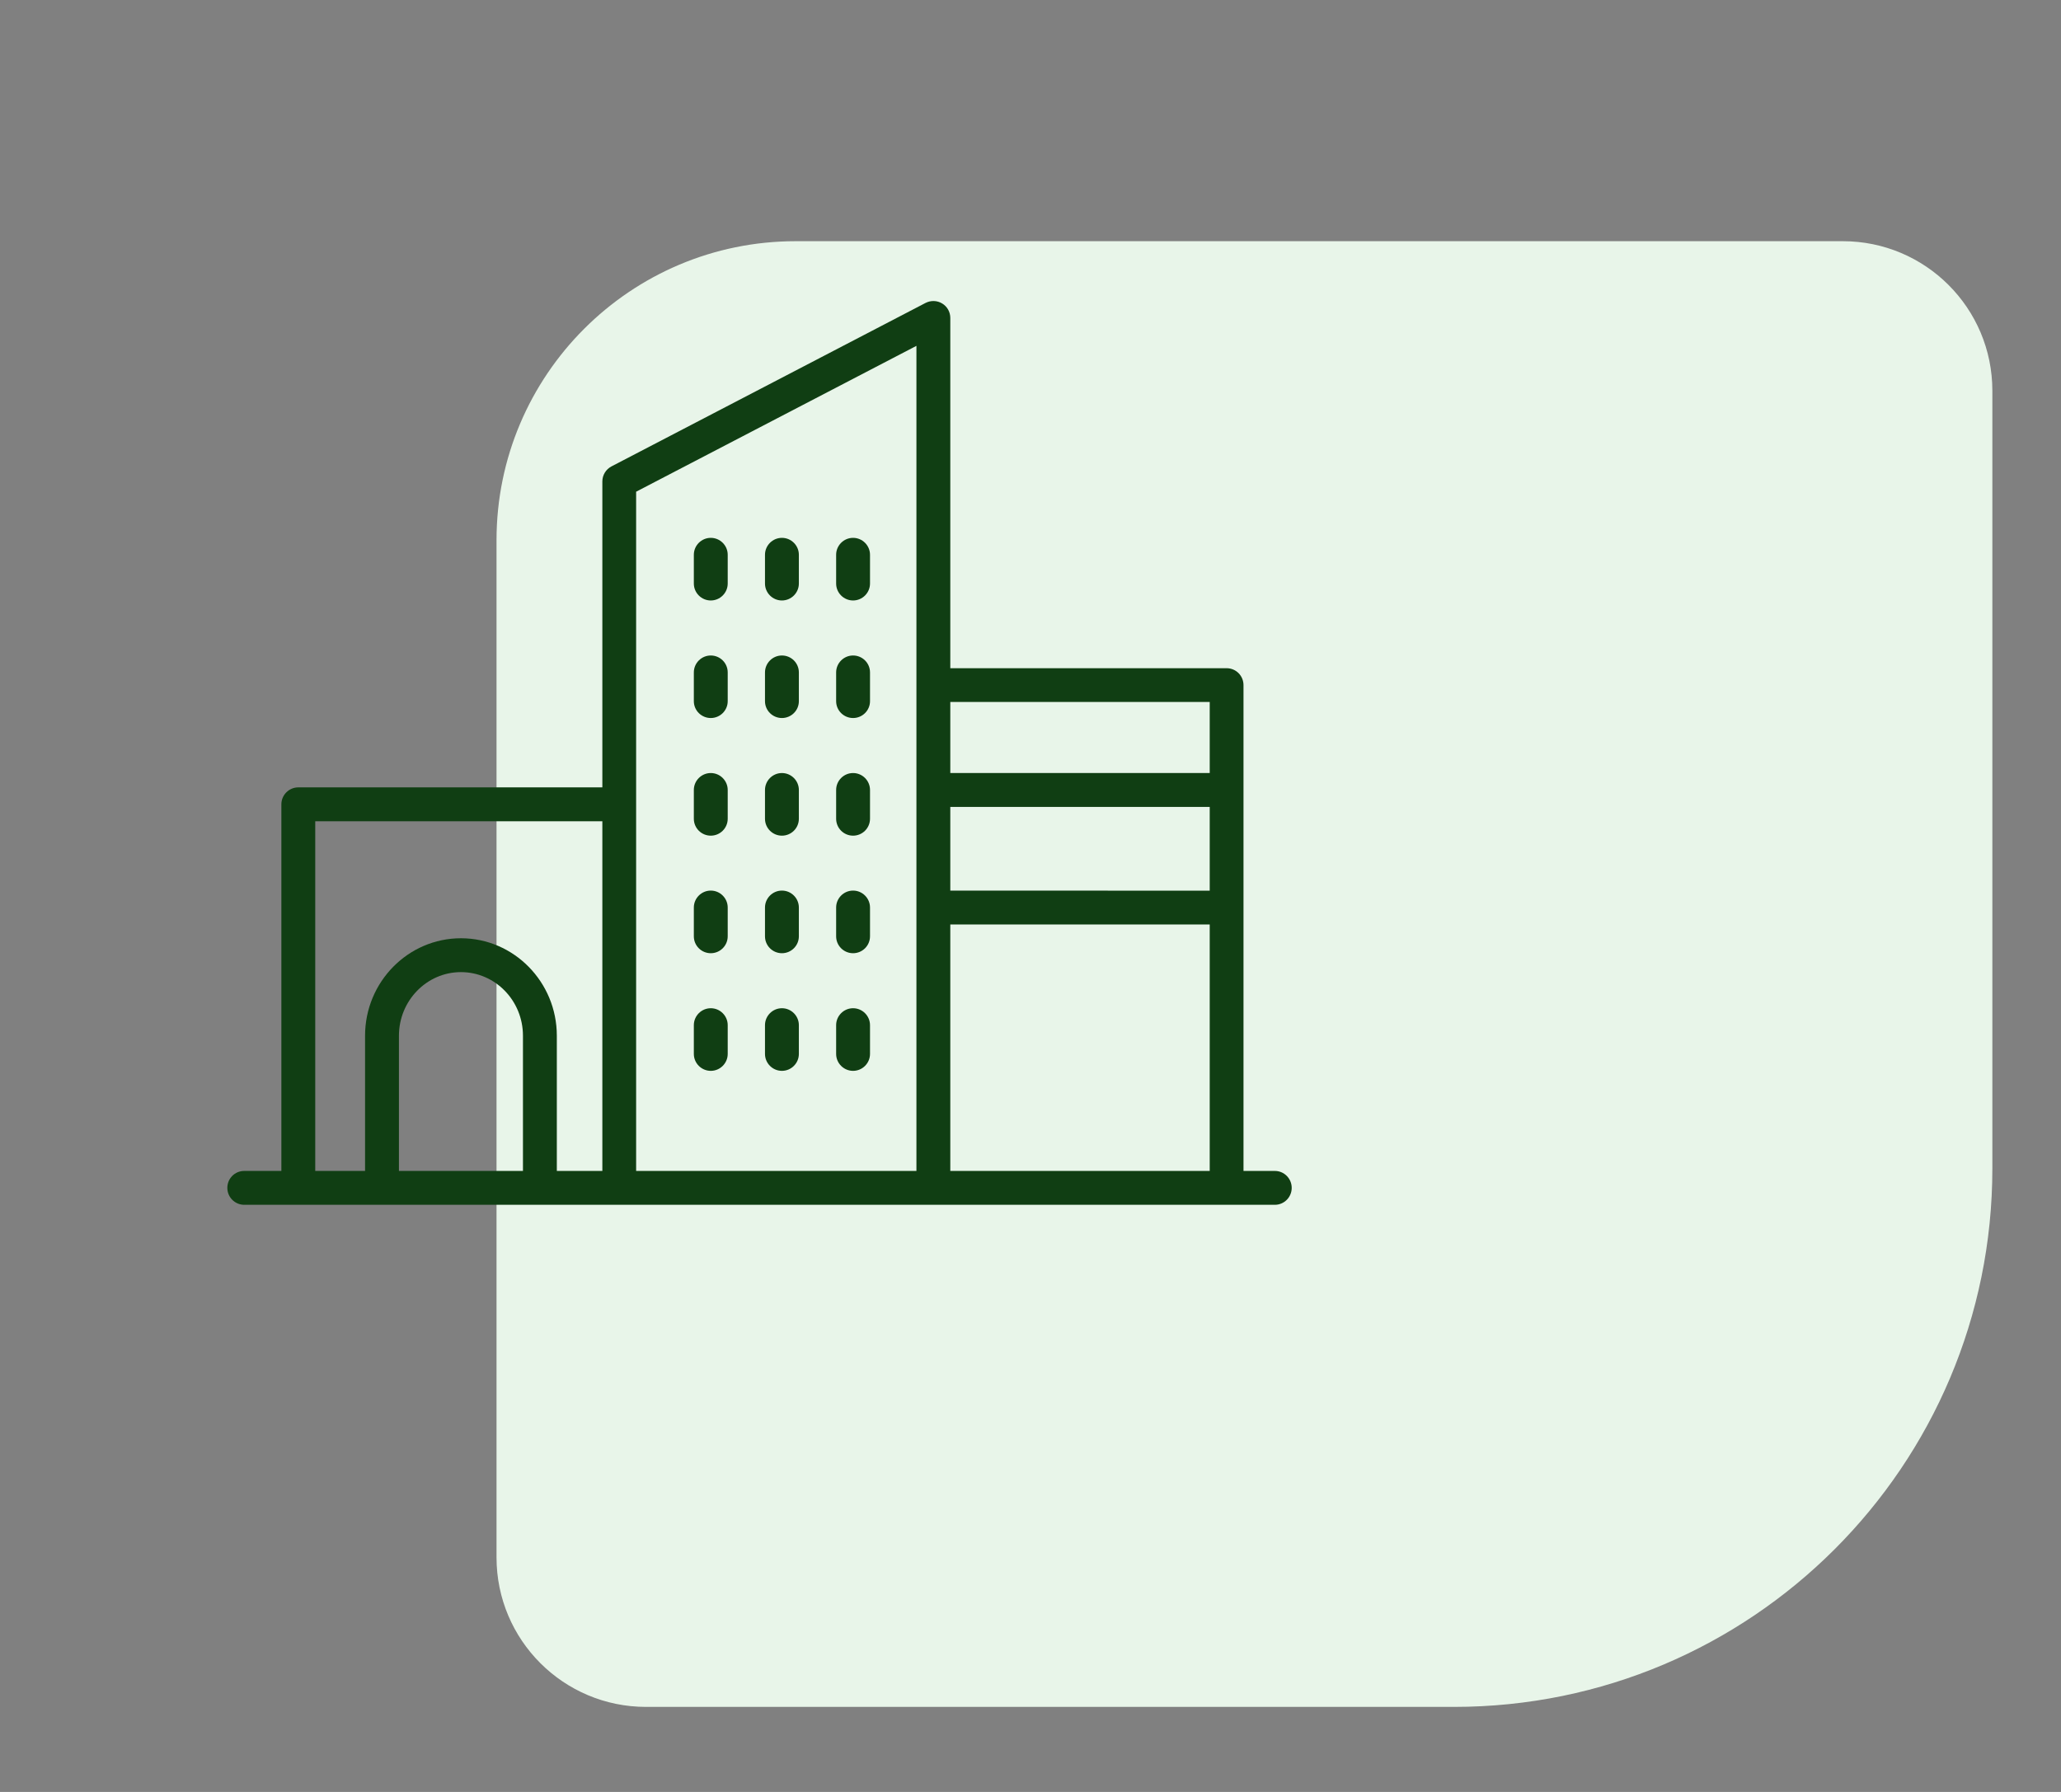 <svg width="23" height="20" viewBox="0 0 23 20" fill="none" xmlns="http://www.w3.org/2000/svg">
<rect x="0" y="0" width="23" height="20" fill="#808080" stroke="none"/>
<path d="M22.234 13.042C22.234 16.361 19.544 19.051 16.225 19.051L7.21 19.051C6.288 19.051 5.541 18.304 5.541 17.382L5.541 6.03C5.541 4.187 7.036 2.692 8.88 2.692L20.565 2.692C21.487 2.692 22.234 3.439 22.234 4.361L22.234 13.042Z" fill="#E8F5E9"/>
<path d="M9.52 6.702C9.416 6.702 9.331 6.617 9.331 6.513V6.192C9.331 6.088 9.416 6.003 9.52 6.003C9.624 6.003 9.709 6.088 9.709 6.192V6.513C9.709 6.617 9.624 6.702 9.52 6.702Z" fill="#103E13"/>
<path d="M8.726 6.702C8.622 6.702 8.537 6.617 8.537 6.513V6.192C8.537 6.088 8.622 6.003 8.726 6.003C8.83 6.003 8.915 6.088 8.915 6.192V6.513C8.915 6.617 8.83 6.702 8.726 6.702Z" fill="#103E13"/>
<path d="M7.932 6.702C7.828 6.702 7.743 6.617 7.743 6.513V6.192C7.743 6.088 7.828 6.003 7.932 6.003C8.036 6.003 8.121 6.088 8.121 6.192V6.513C8.121 6.617 8.036 6.702 7.932 6.702Z" fill="#103E13"/>
<path d="M9.52 8.014C9.416 8.014 9.331 7.93 9.331 7.826V7.505C9.331 7.401 9.416 7.316 9.52 7.316C9.624 7.316 9.709 7.4 9.709 7.505V7.826C9.709 7.93 9.624 8.014 9.52 8.014Z" fill="#103E13"/>
<path d="M8.726 8.014C8.622 8.014 8.537 7.93 8.537 7.826V7.505C8.537 7.401 8.622 7.316 8.726 7.316C8.83 7.316 8.915 7.4 8.915 7.505V7.826C8.915 7.93 8.83 8.014 8.726 8.014Z" fill="#103E13"/>
<path d="M7.932 8.014C7.828 8.014 7.743 7.93 7.743 7.826V7.505C7.743 7.401 7.828 7.316 7.932 7.316C8.036 7.316 8.121 7.4 8.121 7.505V7.826C8.121 7.93 8.036 8.014 7.932 8.014Z" fill="#103E13"/>
<path d="M9.52 9.327C9.416 9.327 9.331 9.243 9.331 9.138V8.817C9.331 8.713 9.416 8.628 9.52 8.628C9.624 8.628 9.709 8.713 9.709 8.817V9.138C9.709 9.243 9.624 9.327 9.52 9.327Z" fill="#103E13"/>
<path d="M8.726 9.327C8.622 9.327 8.537 9.243 8.537 9.138V8.817C8.537 8.713 8.622 8.628 8.726 8.628C8.83 8.628 8.915 8.713 8.915 8.817V9.138C8.915 9.243 8.83 9.327 8.726 9.327Z" fill="#103E13"/>
<path d="M7.932 9.327C7.828 9.327 7.743 9.243 7.743 9.138V8.817C7.743 8.713 7.828 8.628 7.932 8.628C8.036 8.628 8.121 8.713 8.121 8.817V9.138C8.121 9.243 8.036 9.327 7.932 9.327Z" fill="#103E13"/>
<path d="M9.52 10.639C9.416 10.639 9.331 10.555 9.331 10.45V10.129C9.331 10.025 9.416 9.94 9.52 9.94C9.624 9.94 9.709 10.025 9.709 10.129V10.45C9.709 10.555 9.624 10.639 9.52 10.639Z" fill="#103E13"/>
<path d="M8.726 10.639C8.622 10.639 8.537 10.555 8.537 10.45V10.129C8.537 10.025 8.622 9.94 8.726 9.94C8.83 9.94 8.915 10.025 8.915 10.129V10.45C8.915 10.555 8.83 10.639 8.726 10.639Z" fill="#103E13"/>
<path d="M7.932 10.639C7.828 10.639 7.743 10.555 7.743 10.45V10.129C7.743 10.025 7.828 9.94 7.932 9.94C8.036 9.94 8.121 10.025 8.121 10.129V10.45C8.121 10.555 8.036 10.639 7.932 10.639Z" fill="#103E13"/>
<path d="M9.52 11.952C9.416 11.952 9.331 11.867 9.331 11.763V11.442C9.331 11.338 9.416 11.253 9.52 11.253C9.624 11.253 9.709 11.338 9.709 11.442V11.763C9.709 11.867 9.624 11.952 9.52 11.952Z" fill="#103E13"/>
<path d="M8.726 11.952C8.622 11.952 8.537 11.867 8.537 11.763V11.442C8.537 11.338 8.622 11.253 8.726 11.253C8.83 11.253 8.915 11.338 8.915 11.442V11.763C8.915 11.867 8.83 11.952 8.726 11.952Z" fill="#103E13"/>
<path d="M7.932 11.952C7.828 11.952 7.743 11.867 7.743 11.763L7.743 11.442C7.743 11.338 7.828 11.253 7.932 11.253C8.036 11.253 8.121 11.338 8.121 11.442V11.763C8.121 11.867 8.036 11.952 7.932 11.952Z" fill="#103E13"/>
<path d="M2.537 13.258C2.537 13.362 2.621 13.447 2.726 13.447H14.227C14.331 13.447 14.415 13.362 14.415 13.258C14.415 13.154 14.331 13.069 14.227 13.069H13.877V7.647C13.877 7.542 13.793 7.458 13.689 7.458L10.605 7.458V3.549C10.605 3.482 10.571 3.421 10.514 3.387C10.458 3.353 10.388 3.351 10.329 3.381L6.823 5.206C6.761 5.239 6.722 5.303 6.722 5.374V8.788H3.329C3.225 8.788 3.14 8.873 3.14 8.977V13.069H2.725C2.621 13.069 2.537 13.153 2.537 13.258L2.537 13.258ZM10.605 10.318H13.5V13.069L10.605 13.069V10.318ZM10.605 9.006H13.5V9.941L10.605 9.94V9.006ZM10.605 7.835H13.5V8.628H10.605V7.835ZM7.099 5.488L10.227 3.86V13.069H7.099V5.488ZM4.452 11.56C4.452 11.169 4.762 10.85 5.144 10.85C5.526 10.85 5.836 11.168 5.836 11.56V13.069H4.452V11.56ZM3.518 9.166H6.722V13.069H6.214V11.56C6.214 10.96 5.734 10.472 5.144 10.472C4.554 10.472 4.074 10.96 4.074 11.56V13.069H3.518V9.166Z" fill="#103E13"/>
</svg>
